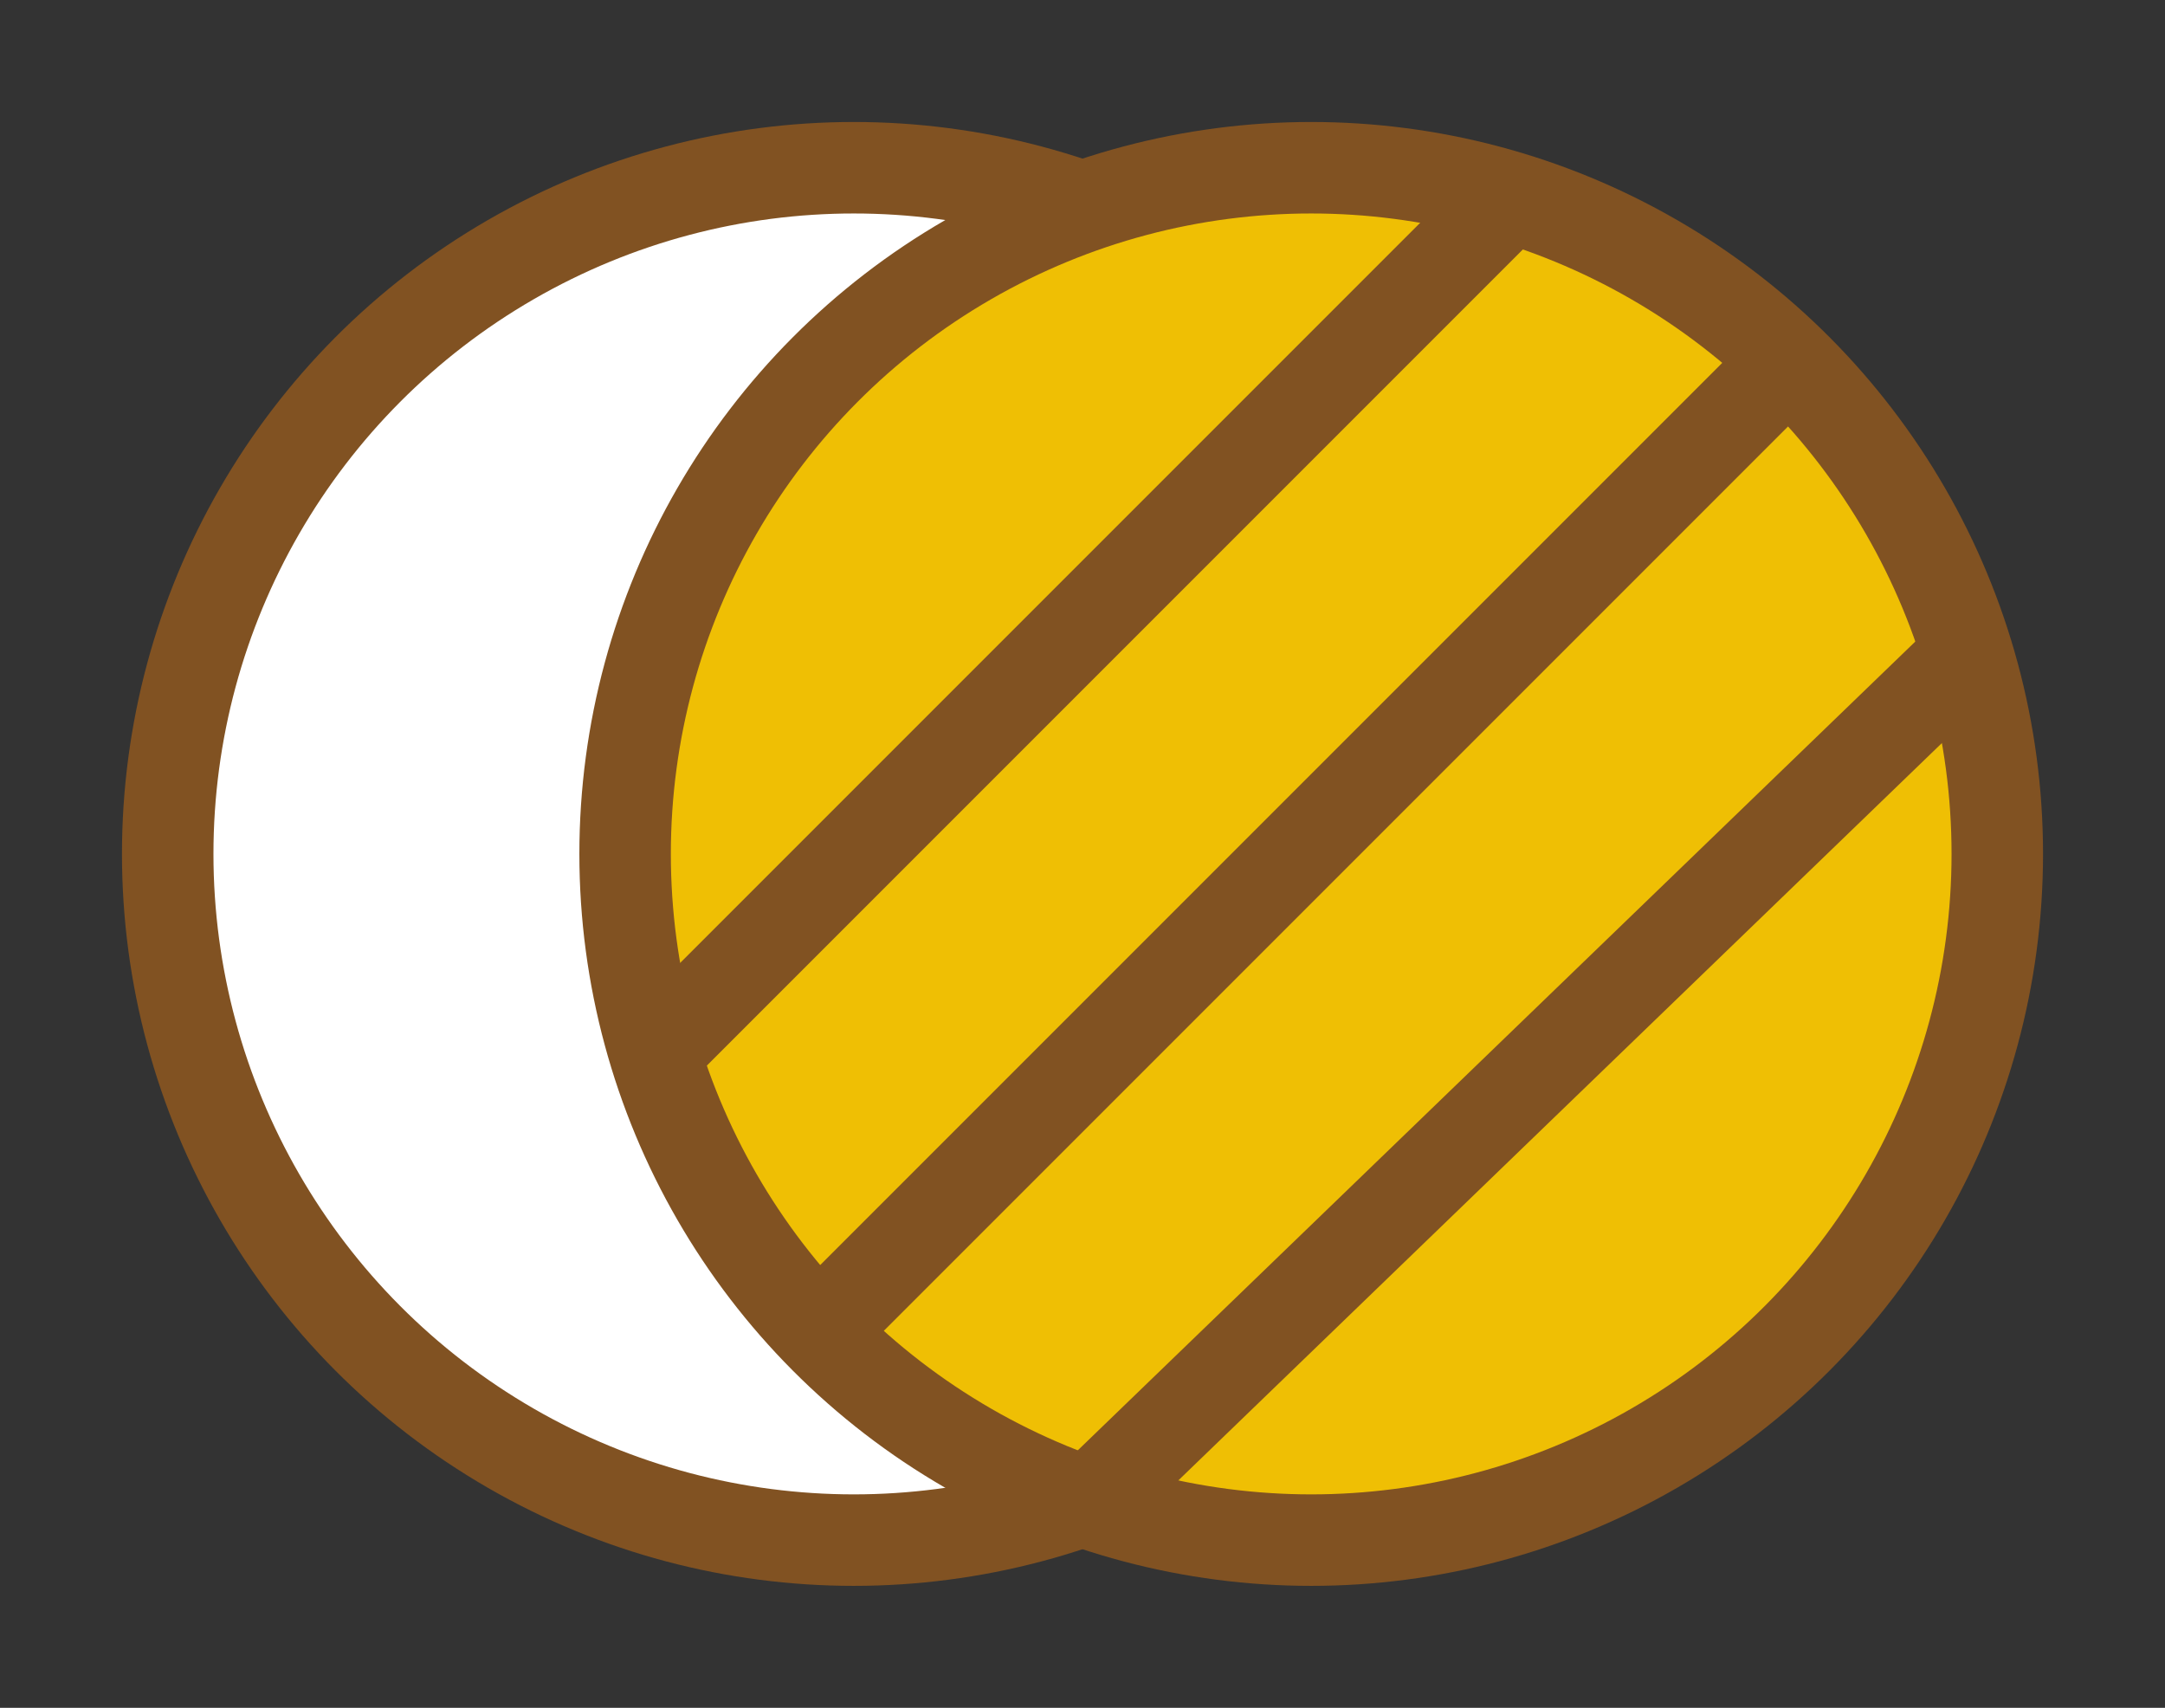 <svg width="71" height="56" viewBox="0 0 71 56" fill="none" xmlns="http://www.w3.org/2000/svg">
<rect x="0" y="0" width="71" height="56" fill="#333333" stroke="none"/>
<g id="Pattern-2">
<circle id="Ellipse 3" cx="28" cy="28" r="22.5" fill="white" stroke="#815222" stroke-width="3"/>
<circle id="Ellipse 4" cx="43" cy="28" r="22.5" fill="#EFBF04" stroke="#815222" stroke-width="3"/>
<path id="Vector 1" d="M22 34L49 7" stroke="#815222" stroke-width="3"/>
<path id="Vector 2" d="M26.75 43.75L58.75 11.75" stroke="#815222" stroke-width="3"/>
<path id="Vector 3" d="M35.75 49.25L64.75 21.25" stroke="#815222" stroke-width="3"/>
</g>
</svg>
